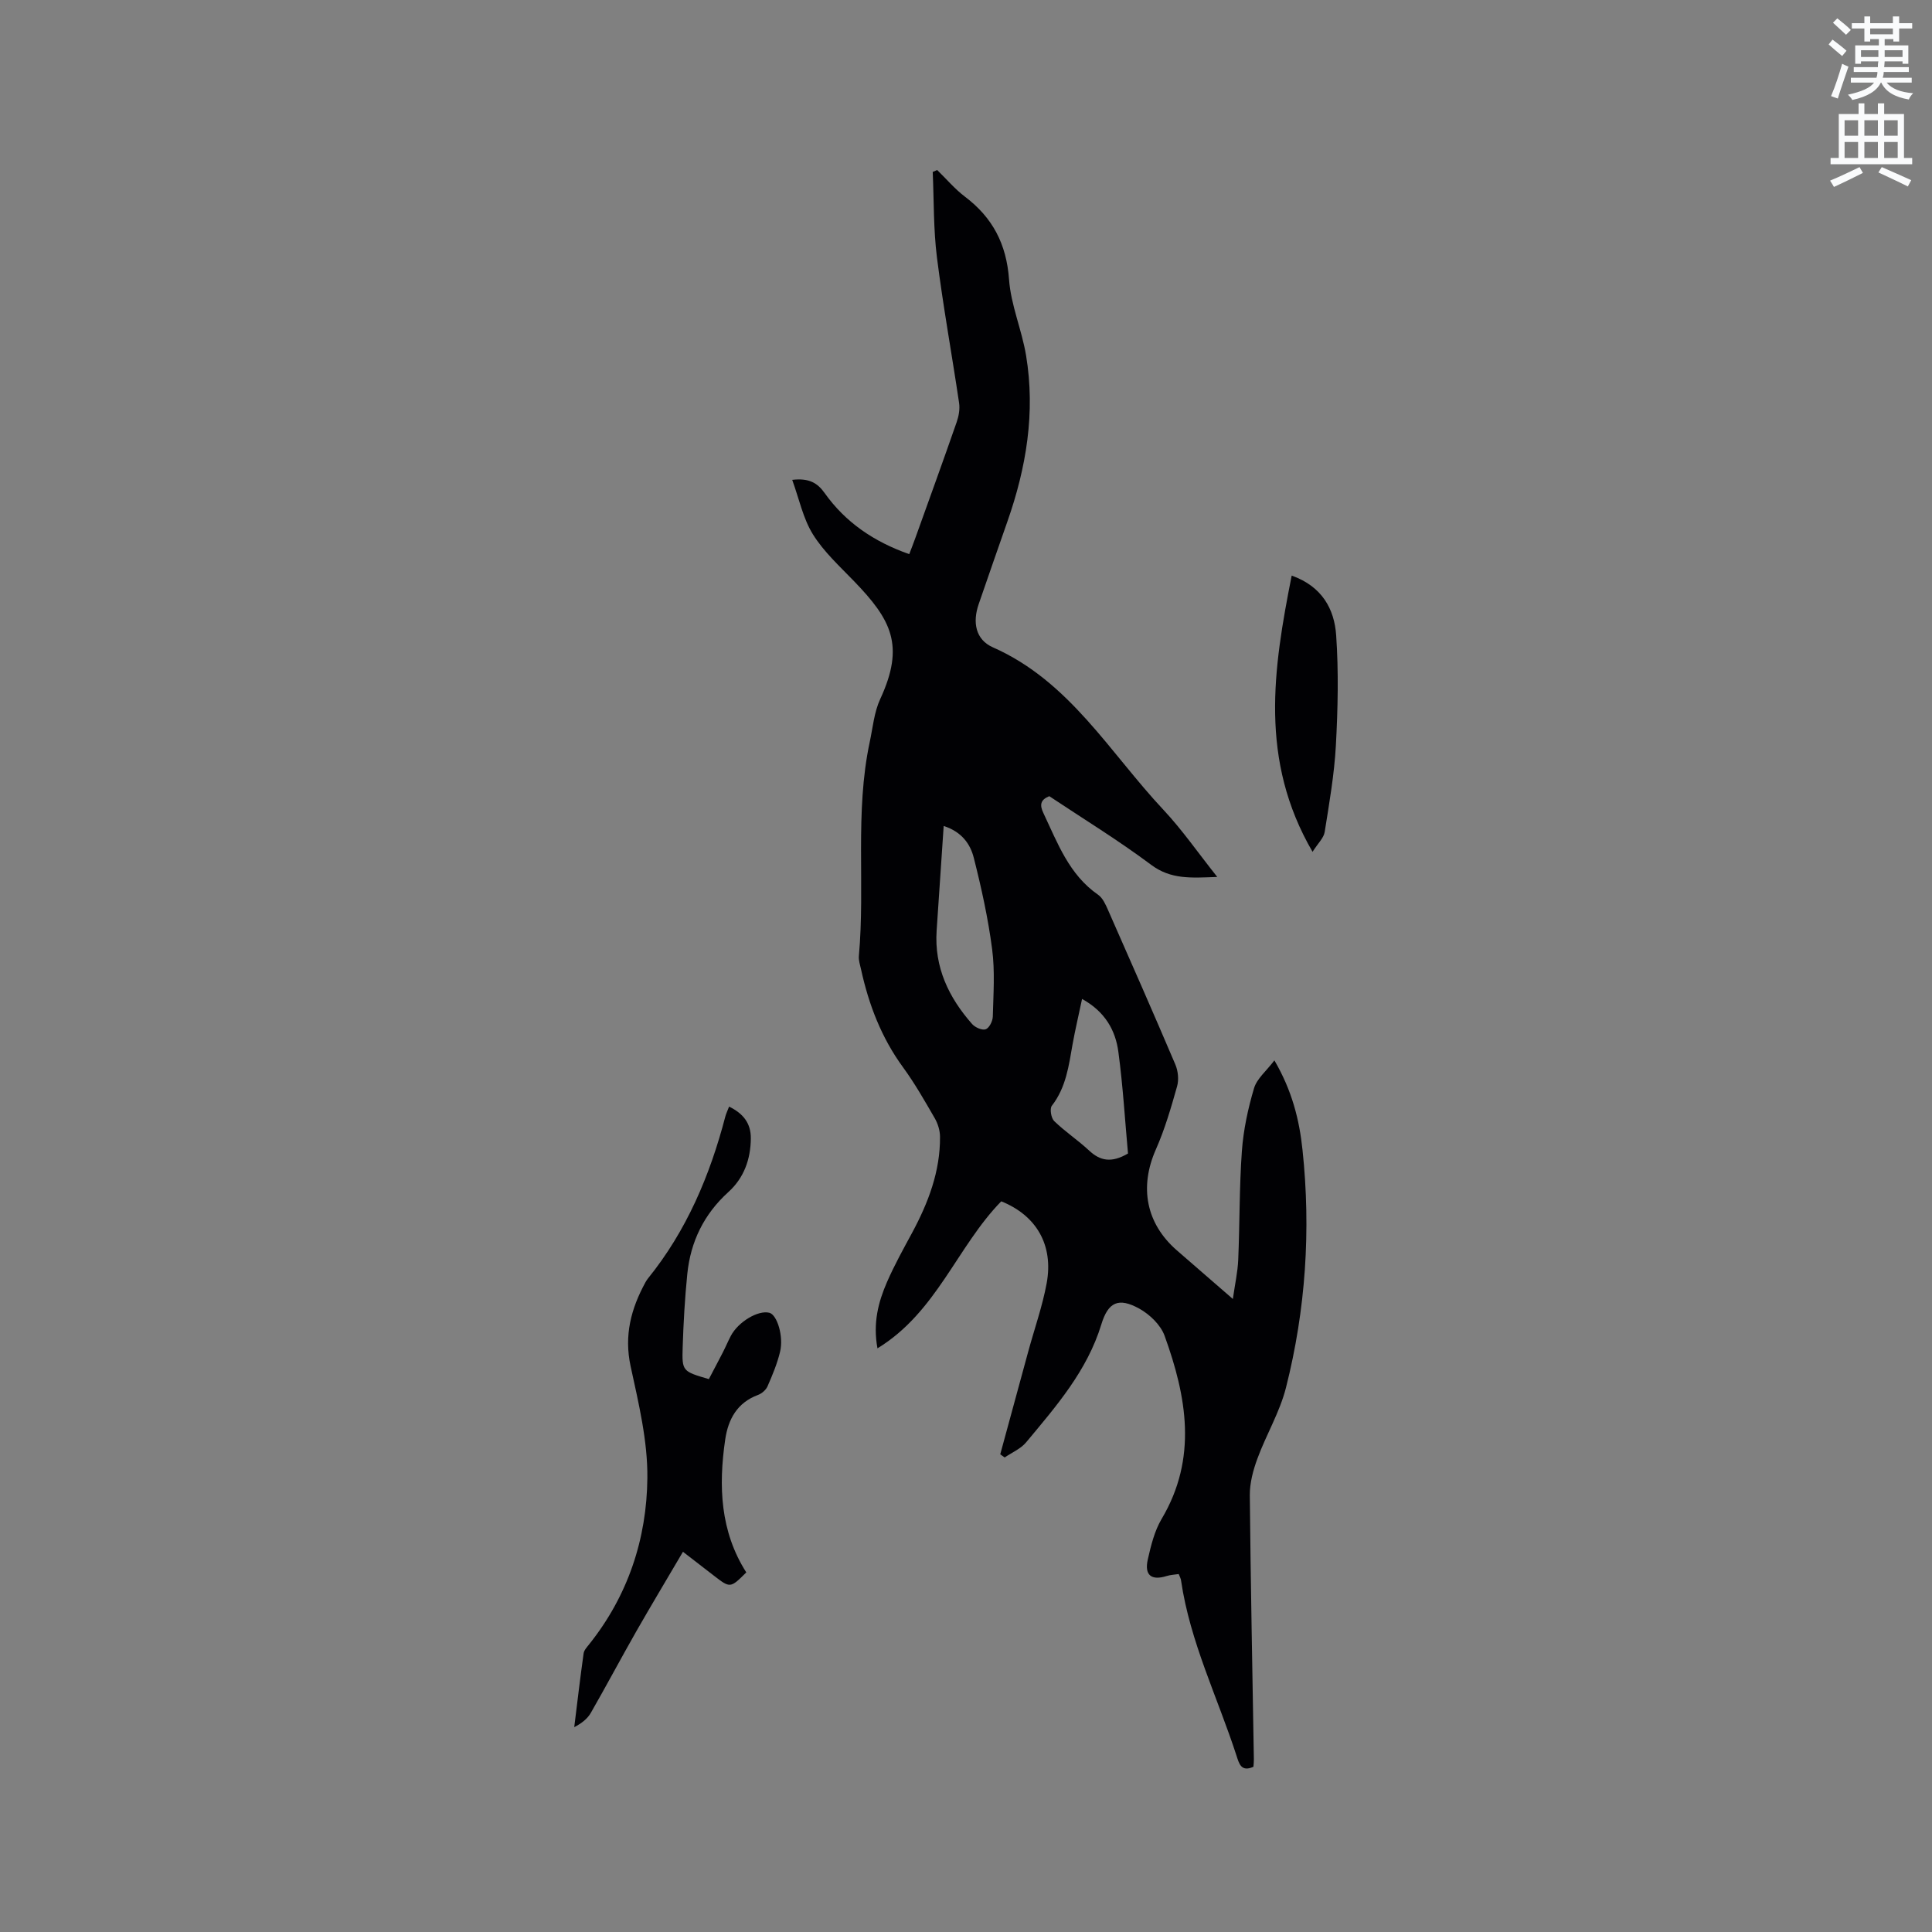 <svg enable-background="new 0 0 400 400" viewBox="0 0 400 400" xmlns="http://www.w3.org/2000/svg"><rect x="0" y="0" width="400" height="400" fill="#808080" stroke="none"/><path d="m378.6 9.2.8-1c.9.7 1.9 1.4 2.9 2.3l-.9 1.1c-1.1-.9-2-1.7-2.8-2.4zm.5 10.7c.9-2.1 1.6-4.3 2.3-6.7.4.2.8.4 1.3.6-.7 2.1-1.5 4.3-2.2 6.6zm.4-15.2.9-.9c1 .8 2 1.6 2.8 2.4l-1 1c-1-.9-1.9-1.8-2.7-2.5zm12.5-1.3h1.2v1.4h2.7v1.1h-2.7v2.7h-1.2v-.5h-1.8v1.3h4.9v3.8h-1.2v-.5h-3.7c0 .4-.1.9-.1 1.2h5.1v1h-5.2c0 .5-.1.9-.2 1.2h6v1h-5.2c1.1 1.3 2.9 2 5.5 2.2-.4.4-.7.8-.9 1.3-2.9-.5-4.8-1.6-5.7-3.5h-.1c-.8 1.7-2.7 2.9-5.9 3.6-.2-.4-.6-.8-.9-1.1 2.8-.6 4.6-1.4 5.4-2.5h-4.8v-1h5.3c.1-.3.2-.7.2-1.2h-4.9v-1h5c0-.4 0-.8.1-1.2h-3.6v.5h-1.2v-3.8h4.9v-1.3h-1.8v.5h-1.2v-2.7h-2.6v-1.1h2.6v-1.4h1.2v1.4h4.7v-1.4zm-6.7 8.4h3.6c0-.4 0-.9 0-1.4h-3.6zm1.9-4.7h4.7v-1.2h-4.7zm6.7 3.3h-3.7v1.4h3.7z" fill="#fafbfc"/><path d="m384.7 21.4h1.3v2.2h2.8v-2.2h1.3v2.2h4.1v9.1h1.7v1.3h-16.9v-1.3h1.7v-9.1h4.1v-2.2zm.3 13.2.7 1.2c-1.8.9-3.8 1.9-6 2.9-.2-.4-.5-.8-.8-1.3 2.4-1 4.4-2 6.1-2.8zm-3.1-6.5h2.8v-3.2h-2.8zm0 4.6h2.8v-3.3h-2.8zm4.1-4.6h2.8v-3.2h-2.8zm0 4.6h2.8v-3.3h-2.8zm3.6 1.9c2.1.9 4.1 1.8 6.1 2.7l-.7 1.3c-2.2-1.1-4.2-2-6.1-2.9zm3.3-9.7h-2.8v3.2h2.8zm-2.8 7.8h2.8v-3.3h-2.8z" fill="#fafbfc"/><g fill="#010104"><path d="m244.04 325.89c-.86.13-1.7.16-2.47.4-3.18 1-4.67-.14-3.93-3.42.65-2.87 1.38-5.88 2.85-8.37 7.49-12.59 5.2-25.31.62-37.96-.81-2.23-3.07-4.4-5.21-5.59-4.33-2.4-6.47-1.37-7.88 3.25-2.93 9.61-9.36 16.96-15.58 24.43-1.12 1.34-2.93 2.09-4.43 3.12-.31-.22-.61-.43-.92-.65 1.94-7.11 3.87-14.22 5.81-21.33 1.28-4.69 2.92-9.32 3.8-14.08 1.46-7.93-2.14-14.05-9.4-16.97-9.16 9.37-13.37 22.95-25.63 30.44-.97-5.27.18-9.6 1.98-13.74 1.52-3.49 3.38-6.83 5.19-10.18 3.35-6.23 5.84-12.72 5.78-19.91-.01-1.29-.45-2.71-1.1-3.83-2.07-3.58-4.12-7.19-6.55-10.52-4.47-6.11-7.09-12.94-8.69-20.24-.2-.93-.54-1.89-.46-2.8 1.33-14.74-.88-29.67 2.25-44.32.64-2.99.91-6.18 2.17-8.89 5.17-11.16 2.24-16.46-5.4-24.38-3-3.11-6.29-6.11-8.54-9.73-2.03-3.27-2.84-7.3-4.28-11.27 3.5-.41 5.23.64 6.72 2.74 4.31 6.06 10.19 10.07 17.51 12.64.44-1.15.88-2.28 1.29-3.42 2.86-7.97 5.75-15.92 8.53-23.92.43-1.23.69-2.68.5-3.96-1.49-10.06-3.32-20.07-4.59-30.16-.73-5.83-.61-11.77-.87-17.67.31-.13.61-.27.92-.4 1.91 1.85 3.65 3.93 5.75 5.52 5.74 4.33 8.6 9.82 9.13 17.13.38 5.31 2.65 10.45 3.53 15.76 1.95 11.78.05 23.21-3.87 34.37-2 5.69-3.97 11.39-5.94 17.09-1.3 3.75-.68 7.36 2.95 8.96 15.87 7.01 24.18 21.8 35.31 33.65 3.87 4.13 7.12 8.84 11.13 13.88-5.39.2-9.58.56-13.69-2.51-6.77-5.07-14.02-9.5-21.09-14.21-1.87.76-2.01 1.83-1.21 3.51 2.94 6.2 5.3 12.73 11.32 16.9.95.66 1.54 1.99 2.04 3.12 4.7 10.65 9.39 21.31 13.95 32.02.57 1.33.75 3.13.37 4.5-1.25 4.43-2.54 8.89-4.4 13.09-3.44 7.78-2.06 15.3 4.33 20.88 3.67 3.2 7.35 6.38 11.61 10.08.43-3.05 1-5.56 1.11-8.09.32-7.52.22-15.06.76-22.56.32-4.37 1.26-8.76 2.51-12.97.59-2 2.56-3.58 4.22-5.78 3.67 6.29 5.17 12.33 5.82 18.53 1.76 16.59.67 33.06-3.42 49.22-1.28 5.07-4.09 9.73-5.91 14.68-.89 2.41-1.6 5.06-1.58 7.6.17 18.23.54 36.46.84 54.69.01.52-.06 1.04-.09 1.53-2.55 1.16-2.98-.69-3.5-2.28-3.91-12.06-9.62-23.55-11.48-36.25-.03-.4-.26-.77-.49-1.37zm-48.66-154.88c-.51 7.51-.98 14.59-1.46 21.66-.51 7.57 2.49 13.84 7.35 19.35.62.7 2.09 1.35 2.81 1.08.74-.27 1.45-1.7 1.47-2.64.12-4.65.46-9.37-.14-13.95-.83-6.37-2.22-12.69-3.8-18.92-.71-2.81-2.46-5.37-6.23-6.58zm28.65 35.81c-.71 3.38-1.42 6.35-1.96 9.36-.79 4.47-1.35 8.96-4.3 12.76-.47.61-.15 2.55.49 3.17 2.26 2.19 4.92 3.95 7.23 6.1 2.3 2.15 4.63 2.61 8.05.61-.62-6.79-1.04-13.94-1.99-21.01-.59-4.5-2.76-8.36-7.52-10.99z"/><path d="m141.4 321.28c-3.38 5.76-6.58 11.08-9.66 16.47-3.19 5.6-6.21 11.29-9.41 16.87-.7 1.22-1.88 2.16-3.44 2.97.63-5.09 1.23-10.19 1.94-15.27.09-.66.68-1.29 1.13-1.86 8.05-10.07 11.95-21.85 12.07-34.45.08-7.71-1.82-15.52-3.47-23.15-1.38-6.38.09-11.91 3.06-17.35.15-.28.33-.55.52-.8 8.01-9.9 12.84-21.33 16.03-33.54.16-.6.44-1.18.78-2.06 2.88 1.41 4.53 3.4 4.5 6.6-.04 4.33-1.43 8.18-4.66 11.1-5.04 4.57-7.81 10.25-8.49 16.92-.51 5.05-.8 10.14-.96 15.22-.16 4.97-.02 4.98 5.42 6.58.95-1.81 1.94-3.67 2.9-5.54.58-1.13 1.07-2.31 1.66-3.43 1.54-2.91 5.68-5.37 7.98-4.76 1.59.42 2.98 4.87 2.2 8.09-.59 2.45-1.58 4.82-2.59 7.13-.33.75-1.18 1.49-1.96 1.78-4.32 1.6-6.18 5.02-6.8 9.22-1.42 9.65-1.04 19.06 4.36 27.53-3.32 3.3-3.32 3.3-6.79.61-1.82-1.4-3.66-2.82-6.32-4.88z"/><path d="m267.43 119.17c6.32 2.25 8.84 6.96 9.21 12.37.52 7.56.35 15.21-.06 22.79-.33 6-1.37 11.98-2.32 17.93-.2 1.24-1.38 2.32-2.51 4.1-11.06-19.01-8.15-37.83-4.32-57.19z"/></g></svg>